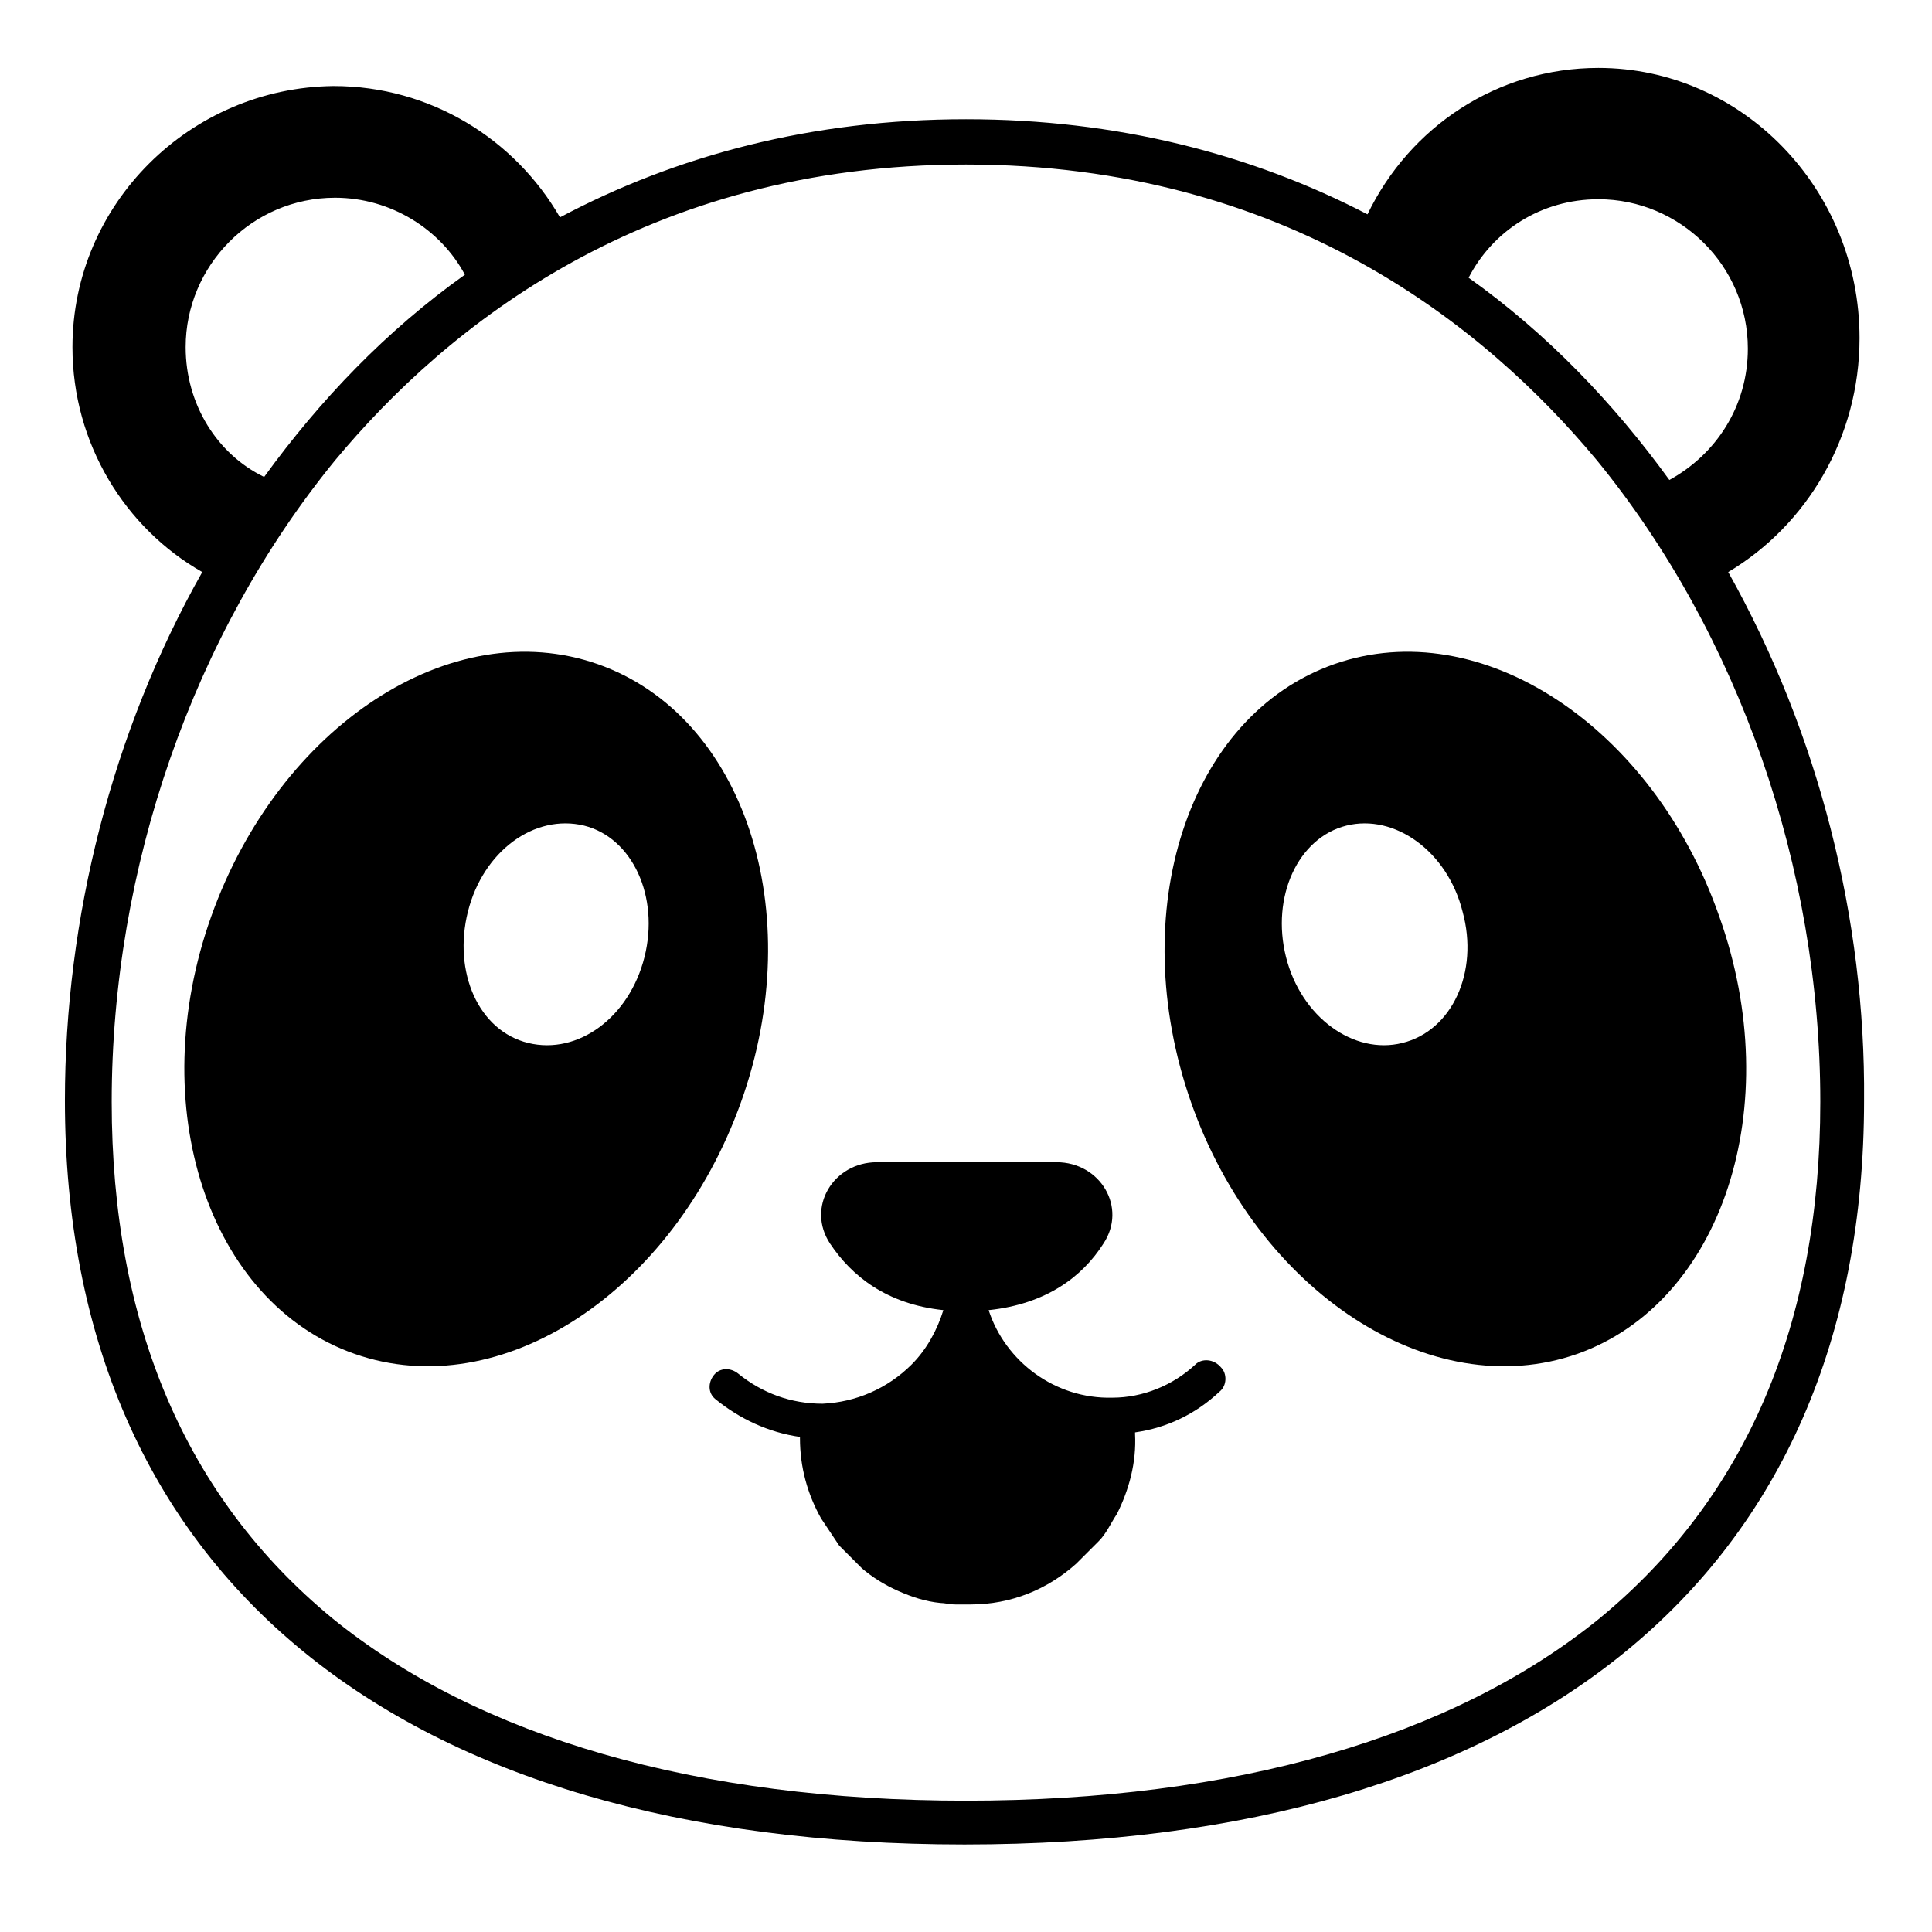 <svg width="128" height="128" xmlns="http://www.w3.org/2000/svg">
  <g>
    <path d="M114.5,37.9c5.2-3.1,8.7-8.9,8.7-15.5c0-9.9-7.8-17.9-17.3-17.9c-6.7,0-12.5,3.9-15.3,9.7 C82.9,10.2,74,7.9,64,7.9c-10.2,0-19.2,2.4-26.9,6.5c-3-5.2-8.6-8.7-15-8.7C12.6,5.8,4.8,13.5,4.8,23c0,6.4,3.5,12,8.6,14.9 c-6,10.6-9.1,23-9.1,35c0,31.6,22.2,49.3,59.6,49.3c37.4,0,59.6-17.7,59.6-49.3C123.6,60.9,120.5,48.6,114.5,37.9z M105.9,13.2 c5.4,0,9.9,4.4,9.9,9.9c0,3.8-2.1,7-5.2,8.7c-3.7-5.1-8.1-9.7-13.3-13.4C98.9,15.3,102.1,13.2,105.9,13.2z M12.3,23 c0-5.4,4.4-9.9,9.9-9.9c3.7,0,7,2.1,8.6,5.1c-5.2,3.7-9.6,8.3-13.3,13.4C14.4,30.1,12.3,26.8,12.3,23z M106,107.2 c-9.7,7.9-24.2,12.1-42,12.1s-32.3-4.2-42-12.1C12.3,99.2,7.4,87.7,7.4,73c0-15.5,5.4-31,14.8-42.5c7.4-8.9,20.6-19.6,41.8-19.6 s34.4,10.7,41.8,19.6c9.4,11.5,14.8,27,14.8,42.5C120.6,87.7,115.7,99.2,106,107.2z"/>
    <path d="M39.6,44c-9.7-3.4-21.1,4.1-25.6,16.7c-4.5,12.6-0.2,25.6,9.5,29c9.7,3.4,21.1-4.1,25.6-16.7 S49.3,47.4,39.6,44z M42.7,63.4c-1,4-4.4,6.5-7.7,5.7c-3.3-0.8-5-4.7-4-8.7s4.4-6.5,7.7-5.7C41.9,55.5,43.7,59.4,42.7,63.4z"/>
    <path d="M113.9,60.7C109.5,48.1,98.1,40.6,88.4,44c-9.7,3.4-13.9,16.4-9.5,29c4.4,12.6,15.9,20.1,25.6,16.7 C114.1,86.3,118.4,73.3,113.9,60.7z M92.9,69.1c-3.2,0.8-6.7-1.7-7.7-5.7s0.8-7.9,4-8.7s6.7,1.7,7.7,5.7 C98,64.4,96.2,68.3,92.9,69.1z"/>
    <path d="M79.2,90.4c-1.5,1.4-3.5,2.2-5.5,2.2c-3.8,0.1-7.1-2.4-8.2-5.8c3.8-0.4,6.2-2.2,7.6-4.4C74.7,80,72.9,77,70,77 H58.1c-2.9,0-4.7,3-3.1,5.4c1.4,2.1,3.7,4,7.5,4.4c-0.4,1.3-1.1,2.6-2.1,3.6c-1.6,1.6-3.7,2.5-5.9,2.6c-2.1,0-4-0.7-5.6-2 c-0.5-0.4-1.2-0.4-1.6,0.1c-0.4,0.5-0.4,1.2,0.1,1.6c1.6,1.3,3.5,2.2,5.6,2.5v0.1c0,1.9,0.5,3.7,1.4,5.3c0.4,0.6,0.8,1.2,1.2,1.8 c0.5,0.5,1,1,1.5,1.5c0.7,0.6,1.5,1.1,2.4,1.5c0.9,0.4,1.8,0.7,2.8,0.8c0.3,0,0.6,0.1,1,0.1c0.3,0,0.7,0,1,0c2.7,0,5.1-1,7-2.7 c0.5-0.5,1-1,1.5-1.5s0.8-1.2,1.2-1.8c0.8-1.6,1.3-3.4,1.2-5.3v-0.1c2.1-0.3,4-1.2,5.6-2.7c0.5-0.4,0.5-1.2,0.1-1.6 C80.4,90,79.6,90,79.2,90.4z"/>
  </g>
</svg>
